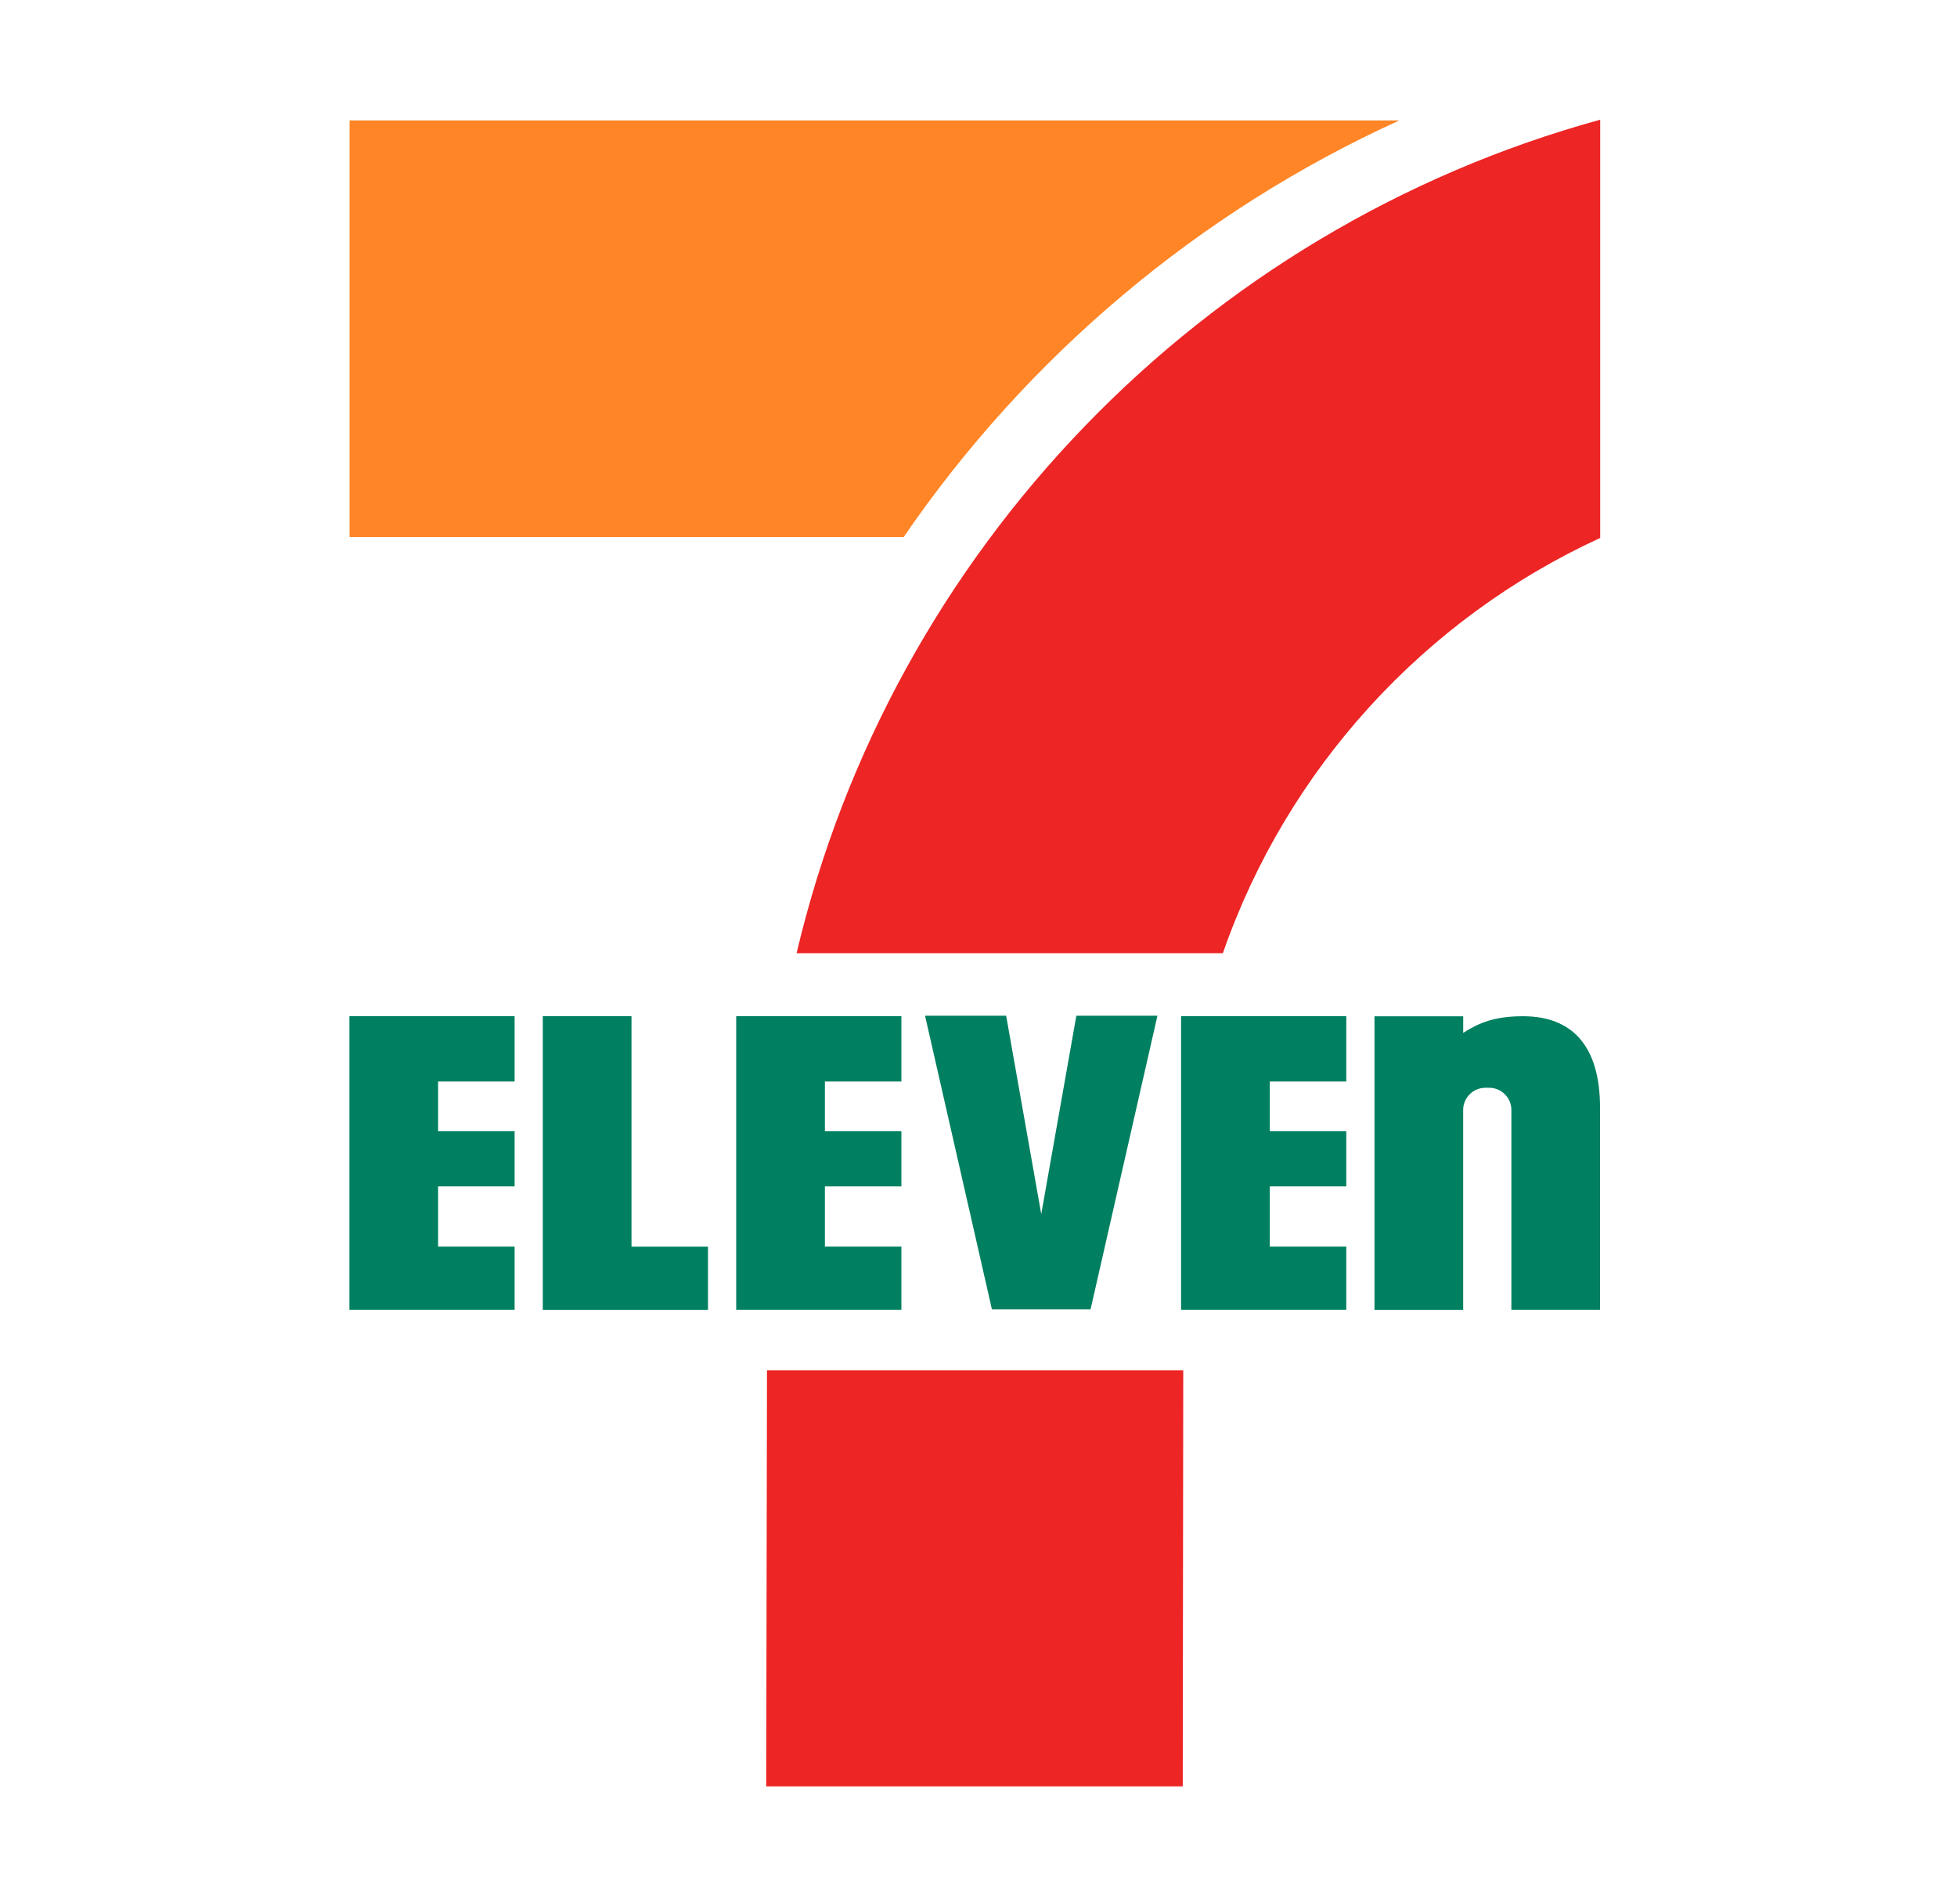 <svg version="1.1" id="Layer_1" xmlns="http://www.w3.org/2000/svg" xmlns:xlink="http://www.w3.org/1999/xlink" x="0px" y="0px" viewBox="0 0 629 612" style="enable-background:new 0 0 629 612;" xml:space="preserve">
<style type="text/css">
	.st0{fill:#FF8526;}
	.st1{fill:#ED2525;}
	.st2{fill:#008060;}
	.st3{fill:none;}
</style>
<g>
	<path class="st0" d="M449.79,38.69H112.36V172.6h178.08C330.15,114.65,385.22,68.05,449.79,38.69z"></path>
	<g>
		<path class="st1" d="M393.04,306.33c20.59-59.26,64.76-107.49,121.28-133.45V38.47c-127.9,35.15-227.69,138.15-258.29,267.86
			H393.04z"></path>
	</g>
	<path class="st2" d="M372.01,326.43l-21.49,94.35h-31.71l-21.49-94.35h26.07l11.28,63.74l11.28-63.74H372.01z M489.52,326.59
		c-8.99,0-14.03,2.02-19.23,5.34v-5.32h-28.52v94.31h28.51V356.7c0-3.92,3.21-7.12,7.13-7.12h1.24c3.92,0,7.12,3.2,7.12,7.12v64.21
		h28.5v-64.87C514.27,335.93,505.16,326.59,489.52,326.59 M112.3,420.91h53.1v-20.28h-24.59v-19.37h24.59v-17.69h-24.59v-16.01
		h24.59v-21h-53.1V420.91z M236.62,420.91h53.1v-20.28h-24.59v-19.37h24.59v-17.69h-24.59v-16.01h24.59v-21h-53.1V420.91z
		 M379.61,420.91h53.1v-20.28h-24.59v-19.37h24.59v-17.69h-24.59v-16.01h24.59v-21h-53.1V420.91z M202.97,326.57h-28.51v94.35h53.1
		v-20.27h-24.59V326.57z"></path>
	<rect x="-153.3" y="-95" class="st3" width="934.6" height="802"></rect>
	<polygon class="st1" points="246.52,440.39 246.27,574.09 380.15,574.09 380.31,440.39 	"></polygon>
</g>
</svg>